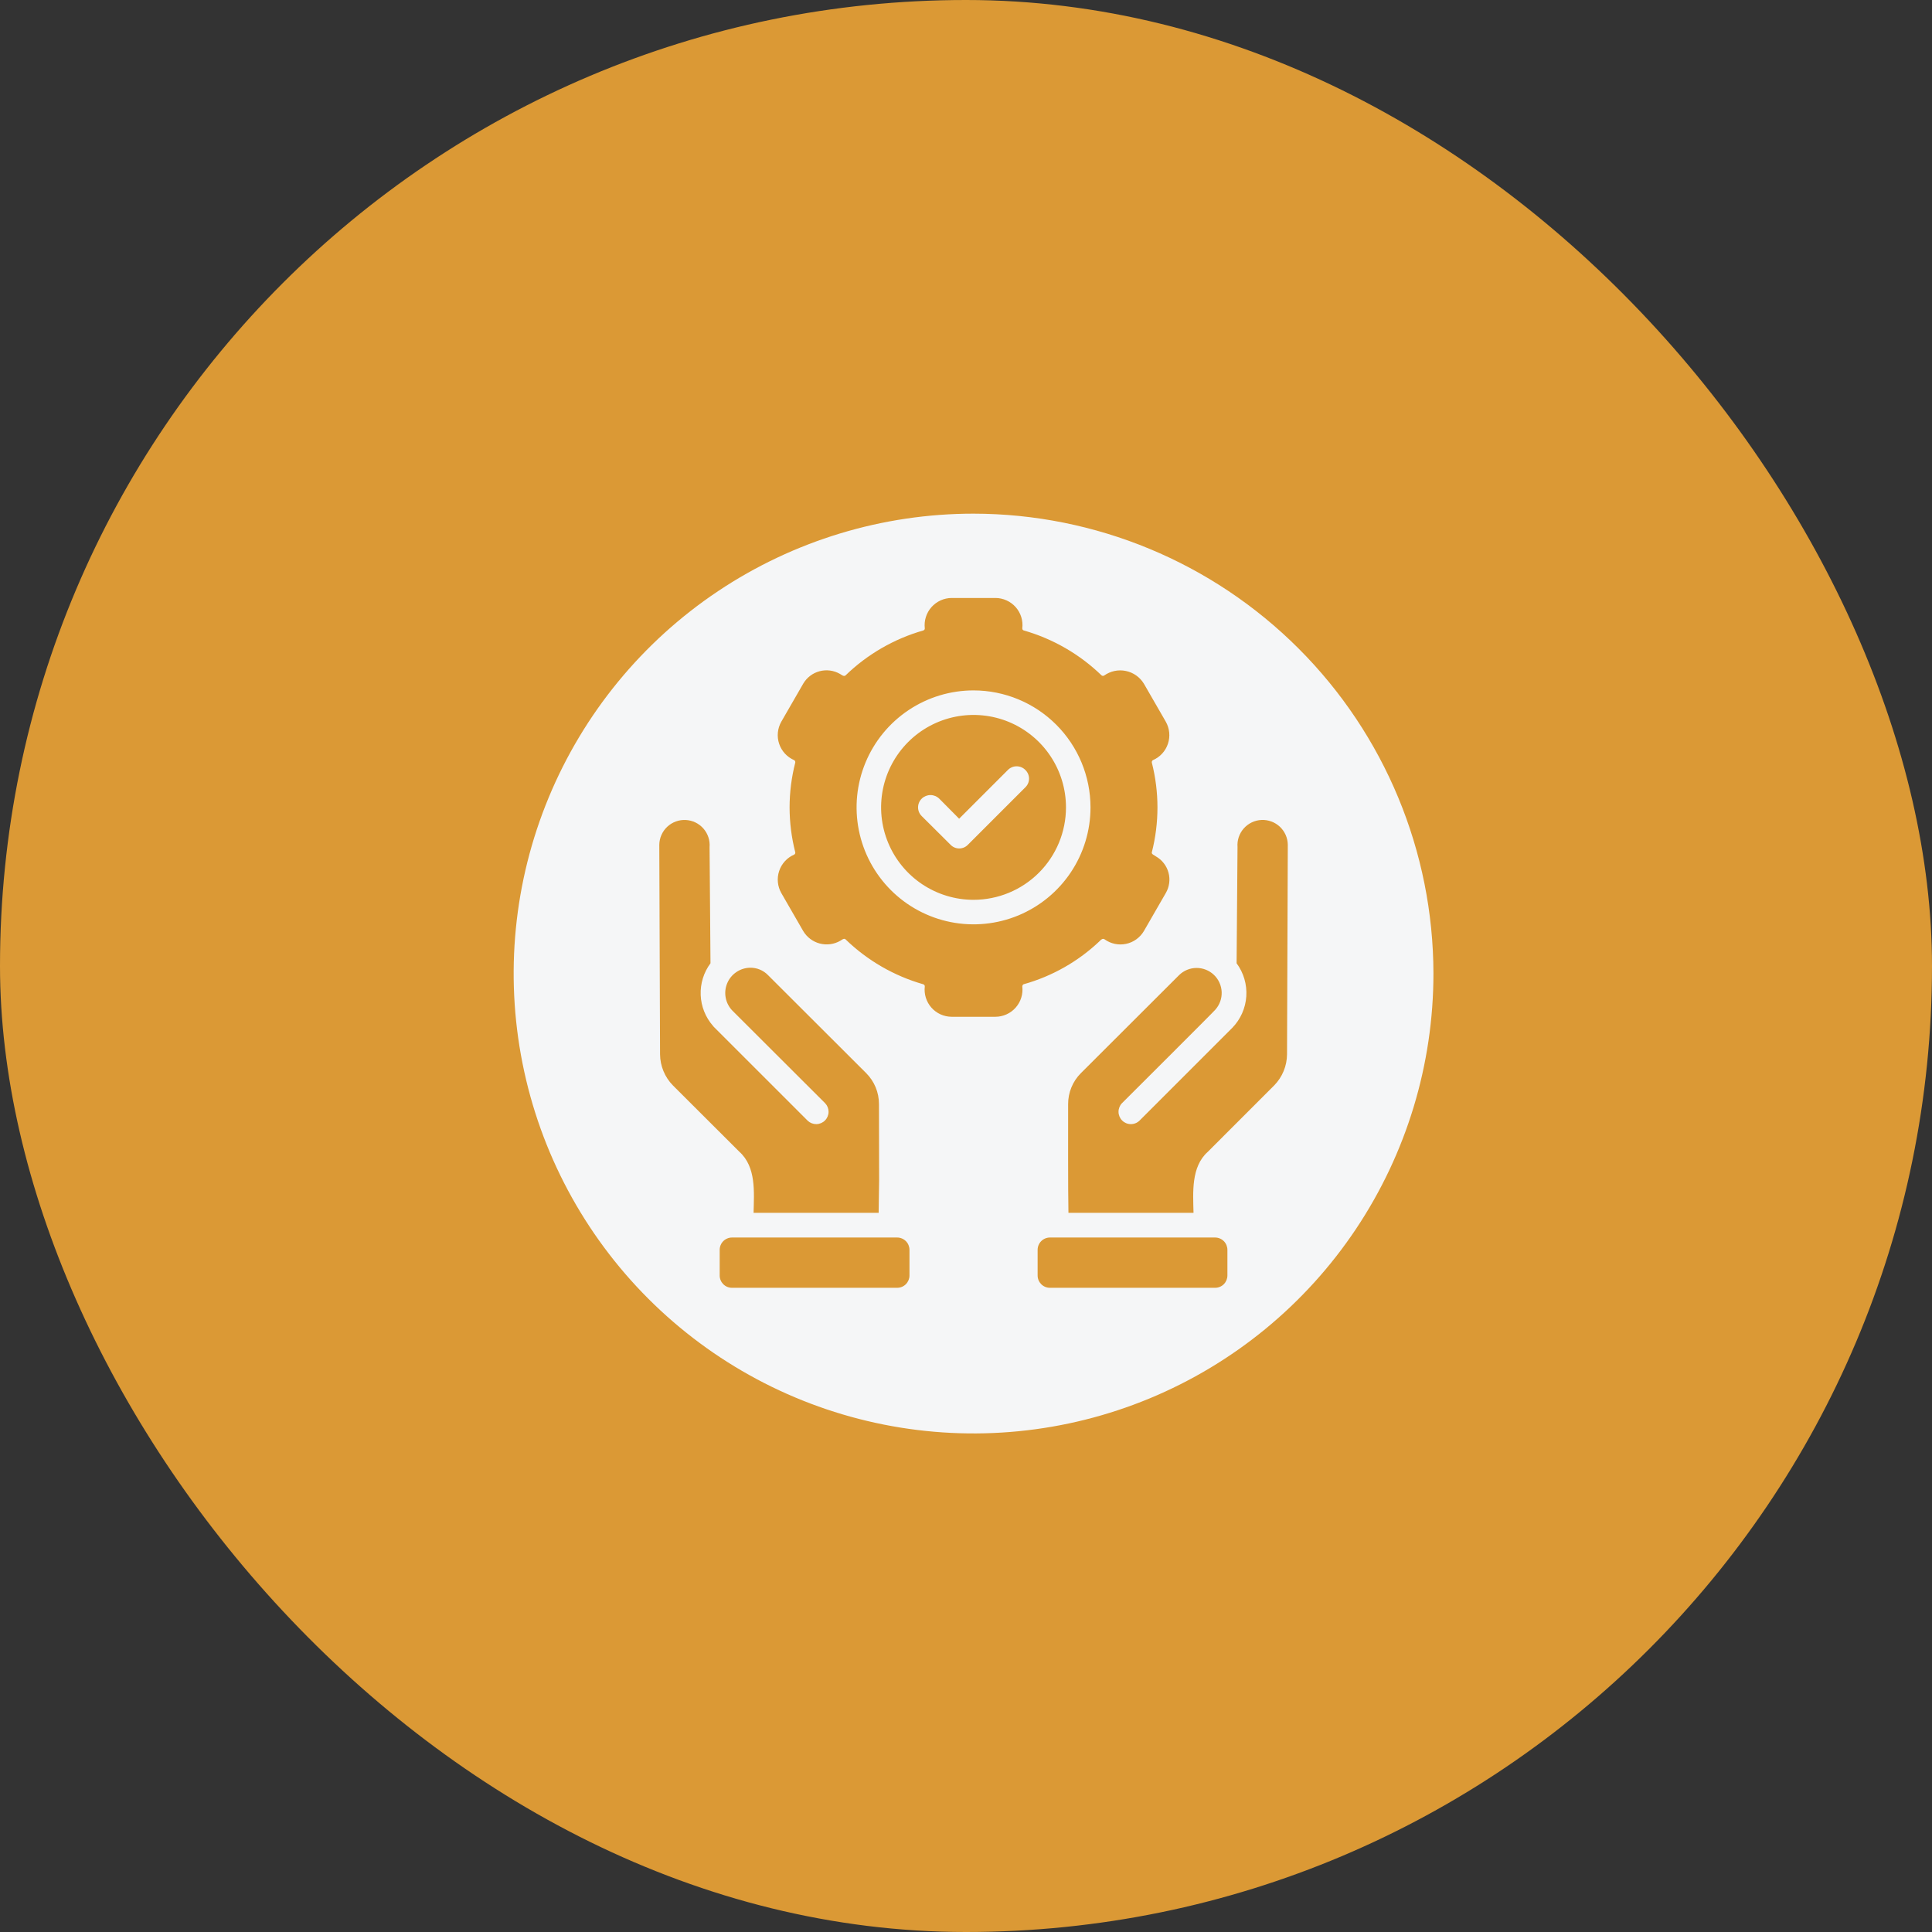 <svg width="128" height="128" viewBox="0 0 128 128" fill="none" xmlns="http://www.w3.org/2000/svg">
<rect x="0" y="0" width="128" height="128" fill="#333333" stroke="none"/>
<rect width="128" height="128" rx="64" fill="#DB9935"/>
<path d="M64.5 34.031C58.474 34.031 52.583 35.818 47.572 39.166C42.562 42.514 38.657 47.273 36.351 52.84C34.044 58.408 33.441 64.534 34.617 70.444C35.792 76.355 38.694 81.784 42.955 86.045C47.217 90.306 52.645 93.208 58.556 94.383C64.466 95.559 70.593 94.956 76.16 92.65C81.727 90.343 86.486 86.438 89.834 81.427C93.182 76.417 94.969 70.526 94.969 64.5C94.959 56.422 91.746 48.678 86.034 42.966C80.322 37.254 72.578 34.041 64.5 34.031ZM43.73 69.852L43.68 55.969C43.683 55.745 43.731 55.524 43.822 55.319C43.912 55.114 44.043 54.929 44.206 54.776C44.369 54.623 44.562 54.504 44.772 54.427C44.982 54.349 45.206 54.315 45.429 54.326C45.653 54.337 45.872 54.393 46.074 54.49C46.276 54.588 46.456 54.725 46.603 54.893C46.751 55.062 46.863 55.258 46.933 55.471C47.003 55.683 47.029 55.908 47.011 56.131L47.072 63.819C46.622 64.425 46.392 65.166 46.422 65.92C46.451 66.674 46.738 67.395 47.234 67.963C47.273 68.015 47.318 68.063 47.366 68.106L53.511 74.25C53.666 74.397 53.872 74.478 54.086 74.476C54.3 74.473 54.504 74.387 54.655 74.236C54.806 74.085 54.892 73.881 54.895 73.667C54.897 73.453 54.816 73.247 54.669 73.092L48.524 66.958C48.296 66.724 48.142 66.428 48.08 66.107C48.018 65.787 48.051 65.455 48.175 65.153C48.299 64.85 48.509 64.591 48.779 64.407C49.048 64.222 49.366 64.121 49.692 64.114C49.913 64.11 50.132 64.151 50.337 64.235C50.541 64.319 50.726 64.443 50.88 64.602L57.38 71.091C57.652 71.361 57.868 71.683 58.014 72.037C58.161 72.391 58.235 72.77 58.234 73.153L58.244 78.17L58.213 80.354H49.926C49.956 78.983 50.109 77.317 48.981 76.302L44.584 71.914C44.043 71.363 43.737 70.624 43.73 69.852ZM60.255 84.508C60.254 84.723 60.168 84.929 60.016 85.082C59.864 85.234 59.657 85.32 59.442 85.32H48.494C48.279 85.32 48.072 85.234 47.92 85.082C47.768 84.929 47.682 84.723 47.681 84.508V82.802C47.682 82.586 47.768 82.38 47.92 82.228C48.072 82.076 48.279 81.99 48.494 81.989H59.442C59.657 81.99 59.864 82.076 60.016 82.228C60.168 82.38 60.254 82.586 60.255 82.802V84.508ZM67.73 65.353C67.76 65.605 67.736 65.86 67.66 66.102C67.585 66.344 67.459 66.567 67.291 66.757C67.124 66.946 66.918 67.099 66.687 67.203C66.456 67.308 66.206 67.363 65.952 67.364H63.048C62.794 67.363 62.544 67.308 62.313 67.204C62.082 67.099 61.876 66.947 61.708 66.757C61.54 66.567 61.415 66.344 61.339 66.102C61.264 65.86 61.24 65.605 61.27 65.353C61.271 65.322 61.262 65.29 61.244 65.265C61.225 65.239 61.199 65.22 61.169 65.211C59.234 64.657 57.465 63.635 56.02 62.235C55.918 62.134 55.766 62.276 55.674 62.327C55.263 62.565 54.774 62.631 54.314 62.511C53.854 62.391 53.46 62.095 53.216 61.687L51.764 59.168C51.639 58.947 51.561 58.703 51.537 58.451C51.512 58.198 51.541 57.944 51.622 57.703C51.702 57.462 51.833 57.242 52.004 57.055C52.175 56.868 52.385 56.719 52.617 56.619C52.644 56.604 52.665 56.582 52.678 56.554C52.69 56.527 52.694 56.496 52.688 56.466C52.44 55.494 52.314 54.494 52.312 53.491C52.313 52.49 52.44 51.494 52.688 50.525C52.694 50.494 52.691 50.462 52.678 50.433C52.665 50.404 52.644 50.379 52.617 50.362C52.384 50.262 52.175 50.114 52.003 49.927C51.832 49.74 51.701 49.519 51.621 49.279C51.54 49.038 51.511 48.783 51.536 48.531C51.561 48.278 51.638 48.034 51.764 47.813L53.216 45.294C53.454 44.888 53.842 44.592 54.297 44.471C54.751 44.349 55.235 44.411 55.644 44.645C55.755 44.706 55.908 44.848 56.02 44.746C57.465 43.346 59.234 42.324 61.169 41.77C61.2 41.762 61.227 41.744 61.246 41.718C61.264 41.692 61.273 41.66 61.27 41.628C61.241 41.377 61.265 41.122 61.341 40.88C61.417 40.639 61.542 40.416 61.71 40.226C61.878 40.036 62.084 39.884 62.314 39.779C62.544 39.674 62.794 39.619 63.048 39.617H65.952C66.206 39.618 66.456 39.673 66.687 39.778C66.918 39.882 67.124 40.034 67.292 40.224C67.46 40.414 67.585 40.637 67.661 40.879C67.736 41.121 67.76 41.377 67.73 41.628C67.727 41.66 67.736 41.692 67.754 41.718C67.773 41.744 67.8 41.762 67.831 41.77C69.766 42.324 71.535 43.346 72.981 44.746C73.005 44.765 73.034 44.776 73.065 44.778C73.096 44.78 73.127 44.772 73.153 44.756C73.358 44.61 73.591 44.507 73.838 44.454C74.084 44.402 74.339 44.401 74.586 44.452C74.833 44.502 75.067 44.603 75.273 44.748C75.479 44.893 75.653 45.079 75.784 45.294L77.236 47.813C77.361 48.034 77.439 48.278 77.463 48.531C77.488 48.783 77.459 49.038 77.378 49.278C77.298 49.519 77.168 49.74 76.996 49.926C76.825 50.113 76.616 50.262 76.383 50.362C76.356 50.379 76.335 50.404 76.322 50.433C76.309 50.462 76.306 50.494 76.312 50.525C76.809 52.474 76.809 54.517 76.312 56.466C76.271 56.598 76.505 56.669 76.586 56.741C76.789 56.857 76.967 57.011 77.109 57.197C77.252 57.382 77.356 57.593 77.417 57.819C77.477 58.044 77.493 58.28 77.461 58.511C77.43 58.743 77.354 58.966 77.236 59.168L75.784 61.687C75.656 61.902 75.486 62.088 75.283 62.234C75.08 62.38 74.849 62.482 74.604 62.533C74.36 62.585 74.107 62.585 73.863 62.534C73.618 62.482 73.387 62.381 73.184 62.235C73.082 62.154 72.95 62.235 72.869 62.337C71.444 63.695 69.707 64.683 67.811 65.211C67.787 65.226 67.767 65.247 67.753 65.272C67.739 65.297 67.731 65.325 67.73 65.353ZM81.319 84.508C81.318 84.723 81.232 84.929 81.08 85.082C80.928 85.234 80.722 85.32 80.506 85.32H69.558C69.343 85.32 69.136 85.234 68.984 85.082C68.832 84.929 68.746 84.723 68.745 84.508V82.802C68.746 82.586 68.832 82.38 68.984 82.228C69.136 82.076 69.343 81.99 69.558 81.989H80.506C80.722 81.99 80.928 82.076 81.08 82.228C81.232 82.38 81.318 82.586 81.319 82.802V84.508ZM85.269 69.852C85.263 70.624 84.957 71.363 84.416 71.914L80.019 76.312C78.902 77.307 79.044 79.013 79.074 80.354H70.787C70.756 78.963 70.766 74.616 70.766 73.153C70.764 72.772 70.838 72.395 70.983 72.043C71.127 71.691 71.34 71.371 71.609 71.102L78.12 64.602C78.428 64.301 78.841 64.131 79.271 64.129C79.702 64.127 80.117 64.292 80.428 64.59C80.739 64.888 80.922 65.295 80.939 65.726C80.955 66.156 80.804 66.576 80.516 66.897C80.486 66.958 74.382 73.041 74.331 73.092C74.184 73.247 74.103 73.453 74.105 73.667C74.108 73.881 74.194 74.085 74.345 74.236C74.496 74.388 74.7 74.474 74.914 74.476C75.128 74.479 75.334 74.398 75.489 74.25L81.644 68.095C82.19 67.532 82.519 66.793 82.571 66.01C82.623 65.227 82.395 64.45 81.928 63.819L81.989 56.121C81.972 55.898 81.999 55.674 82.07 55.462C82.141 55.25 82.254 55.054 82.402 54.886C82.55 54.719 82.73 54.583 82.932 54.486C83.133 54.39 83.353 54.334 83.576 54.324C83.799 54.314 84.023 54.349 84.232 54.427C84.442 54.504 84.634 54.623 84.797 54.777C84.959 54.93 85.09 55.115 85.18 55.32C85.269 55.524 85.317 55.745 85.32 55.969L85.269 69.852Z" fill="#F5F6F7"/>
<path d="M64.5 45.741C62.967 45.741 61.469 46.196 60.195 47.047C58.92 47.899 57.927 49.109 57.341 50.525C56.754 51.941 56.601 53.499 56.9 55.002C57.199 56.505 57.937 57.886 59.02 58.97C60.104 60.054 61.485 60.792 62.988 61.091C64.491 61.39 66.049 61.236 67.466 60.65C68.881 60.063 70.092 59.07 70.943 57.796C71.795 56.521 72.249 55.023 72.249 53.49C72.248 51.436 71.431 49.465 69.978 48.012C68.525 46.559 66.555 45.743 64.5 45.741ZM64.5 59.615C63.289 59.615 62.105 59.255 61.097 58.583C60.09 57.91 59.305 56.953 58.842 55.834C58.378 54.715 58.257 53.484 58.493 52.296C58.73 51.108 59.313 50.016 60.169 49.16C61.026 48.303 62.117 47.72 63.305 47.484C64.493 47.248 65.725 47.369 66.844 47.832C67.963 48.296 68.919 49.081 69.592 50.088C70.265 51.095 70.624 52.279 70.624 53.49C70.624 55.115 69.979 56.672 68.83 57.821C67.682 58.969 66.124 59.614 64.5 59.615Z" fill="#F5F6F7"/>
<path d="M66.775 51.012L63.545 54.242L62.225 52.911C62.07 52.76 61.863 52.675 61.646 52.675C61.43 52.675 61.222 52.76 61.067 52.911C60.99 52.987 60.929 53.077 60.887 53.176C60.845 53.276 60.824 53.383 60.824 53.49C60.824 53.598 60.845 53.705 60.887 53.804C60.929 53.904 60.99 53.994 61.067 54.069L62.977 55.969C63.051 56.046 63.14 56.107 63.239 56.149C63.337 56.191 63.443 56.212 63.55 56.212C63.658 56.212 63.764 56.191 63.862 56.149C63.961 56.107 64.05 56.046 64.124 55.969L67.933 52.16C68.01 52.086 68.071 51.996 68.113 51.898C68.155 51.799 68.177 51.693 68.177 51.586C68.177 51.479 68.155 51.373 68.113 51.274C68.071 51.176 68.01 51.087 67.933 51.012C67.858 50.935 67.767 50.874 67.668 50.832C67.569 50.79 67.462 50.769 67.354 50.769C67.246 50.769 67.139 50.79 67.04 50.832C66.941 50.874 66.85 50.935 66.775 51.012Z" fill="#F5F6F7"/>
</svg>
